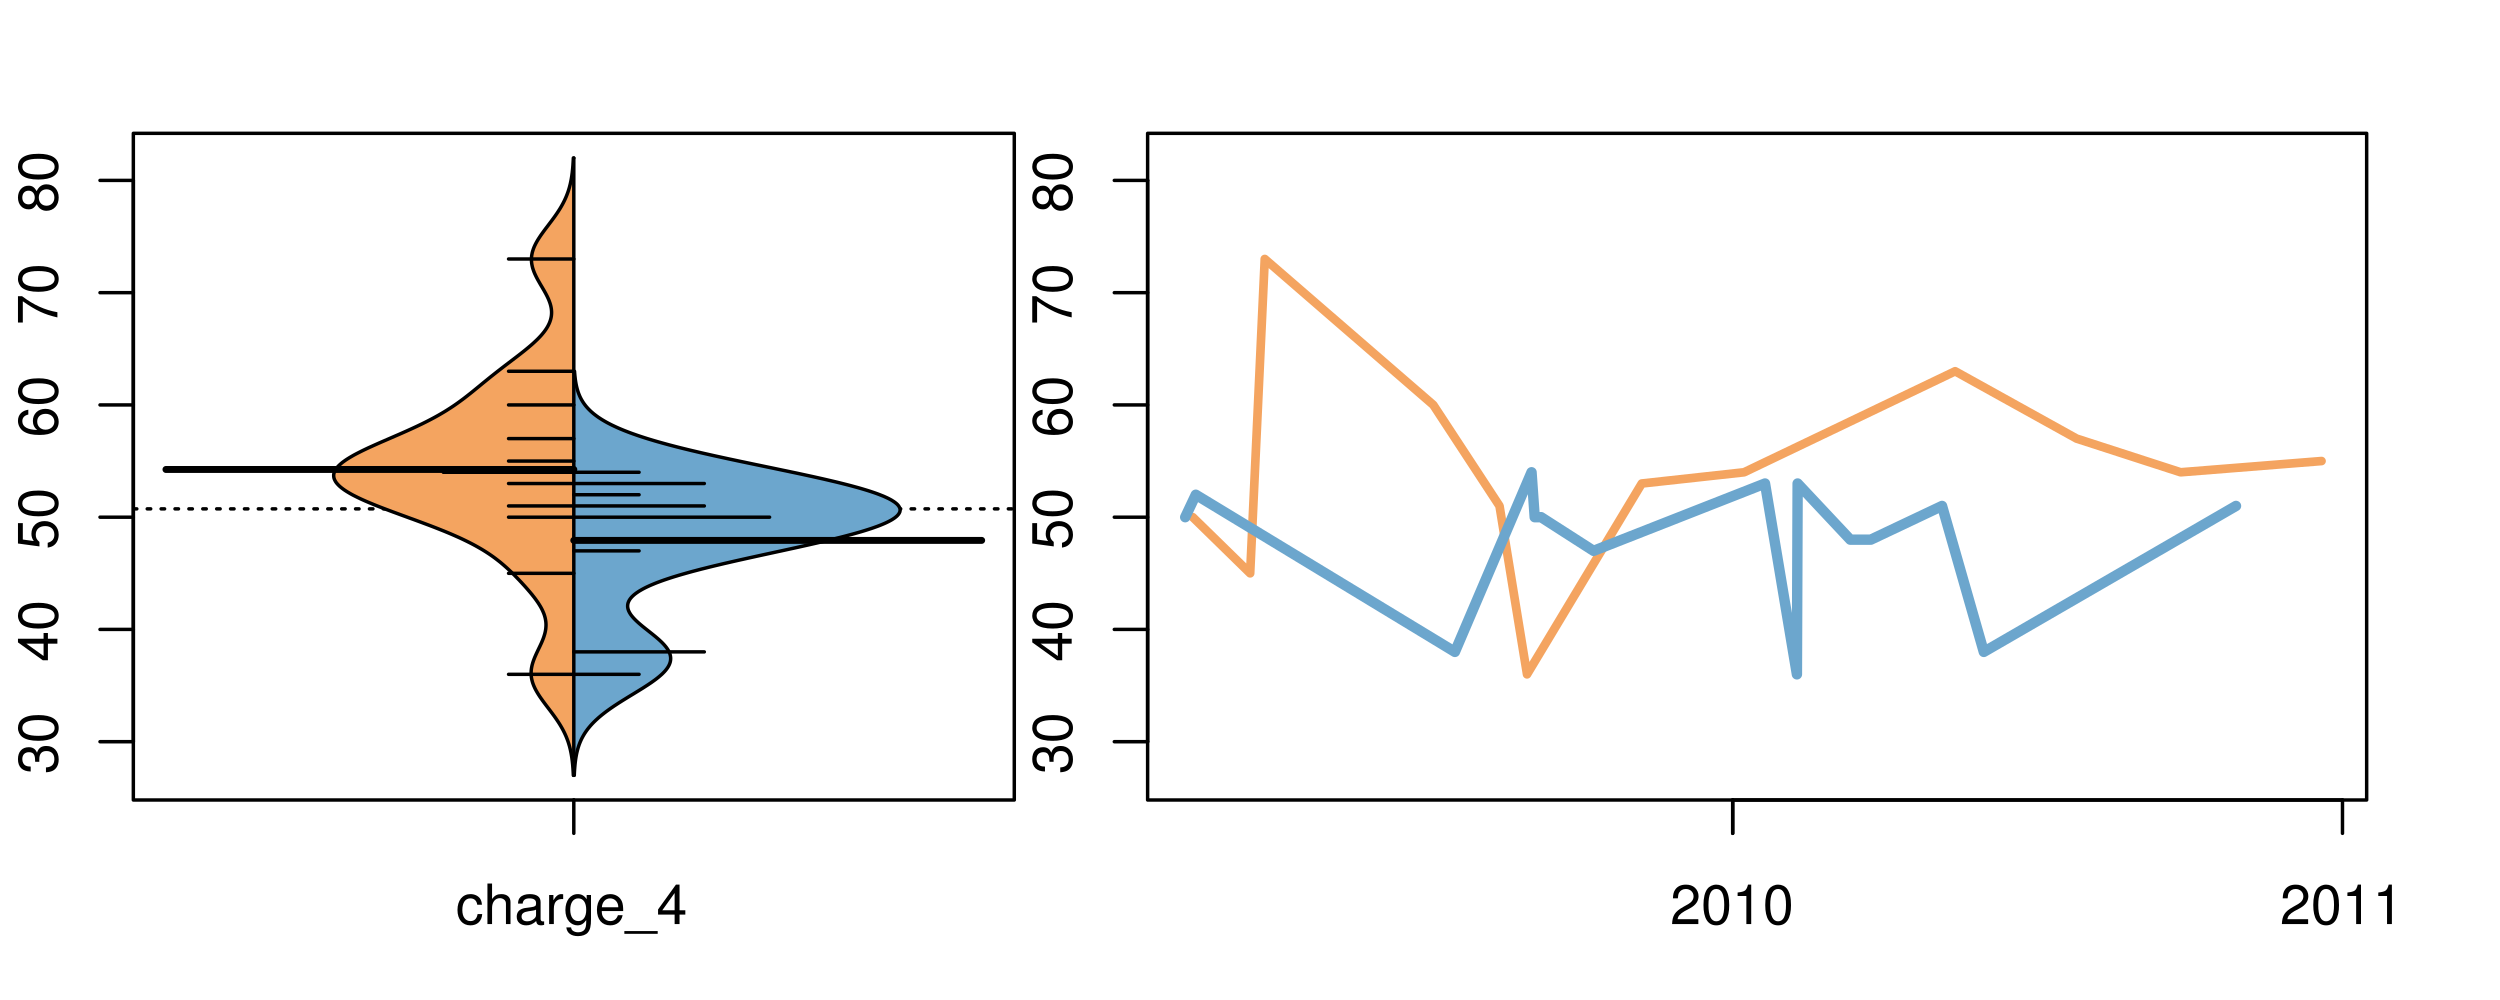 <?xml version="1.0" encoding="UTF-8"?>
<svg xmlns="http://www.w3.org/2000/svg" xmlns:xlink="http://www.w3.org/1999/xlink" width="540pt" height="216pt" viewBox="0 0 540 216" version="1.1">
<defs>
<g>
<symbol overflow="visible" id="glyph0-0">
<path style="stroke:none;" d="M -3.906 -2.656 L -3.906 -3.234 C -3.906 -4.391 -3.391 -4.984 -2.359 -4.984 C -1.297 -4.984 -0.656 -4.328 -0.656 -3.234 C -0.656 -2.078 -1.234 -1.516 -2.469 -1.438 L -2.469 -0.391 C -1.781 -0.438 -1.344 -0.547 -0.953 -0.75 C -0.141 -1.188 0.281 -2.031 0.281 -3.188 C 0.281 -4.938 -0.766 -6.078 -2.375 -6.078 C -3.453 -6.078 -4.062 -5.656 -4.406 -4.625 C -4.719 -5.422 -5.312 -5.812 -6.172 -5.812 C -7.625 -5.812 -8.516 -4.844 -8.516 -3.234 C -8.516 -1.516 -7.578 -0.594 -5.766 -0.562 L -5.766 -1.625 C -6.281 -1.625 -6.562 -1.688 -6.828 -1.812 C -7.297 -2.047 -7.578 -2.578 -7.578 -3.234 C -7.578 -4.172 -7.031 -4.734 -6.125 -4.734 C -5.531 -4.734 -5.172 -4.531 -4.984 -4.062 C -4.859 -3.766 -4.812 -3.391 -4.797 -2.656 Z M -3.906 -2.656 "/>
</symbol>
<symbol overflow="visible" id="glyph0-1">
<path style="stroke:none;" d="M -8.516 -3.297 C -8.516 -2.516 -8.156 -1.781 -7.578 -1.344 C -6.828 -0.797 -5.688 -0.516 -4.109 -0.516 C -1.25 -0.516 0.281 -1.469 0.281 -3.297 C 0.281 -5.094 -1.25 -6.078 -4.047 -6.078 C -5.703 -6.078 -6.797 -5.812 -7.578 -5.25 C -8.172 -4.812 -8.516 -4.109 -8.516 -3.297 Z M -7.578 -3.297 C -7.578 -4.438 -6.422 -5 -4.141 -5 C -1.734 -5 -0.594 -4.453 -0.594 -3.281 C -0.594 -2.156 -1.781 -1.594 -4.109 -1.594 C -6.438 -1.594 -7.578 -2.156 -7.578 -3.297 Z M -7.578 -3.297 "/>
</symbol>
<symbol overflow="visible" id="glyph0-2">
<path style="stroke:none;" d="M -2.047 -3.922 L 0 -3.922 L 0 -4.984 L -2.047 -4.984 L -2.047 -6.234 L -2.984 -6.234 L -2.984 -4.984 L -8.516 -4.984 L -8.516 -4.203 L -3.156 -0.344 L -2.047 -0.344 Z M -2.984 -3.922 L -2.984 -1.266 L -6.703 -3.922 Z M -2.984 -3.922 "/>
</symbol>
<symbol overflow="visible" id="glyph0-3">
<path style="stroke:none;" d="M -8.516 -5.719 L -8.516 -1.312 L -3.875 -0.688 L -3.875 -1.656 C -4.469 -2.141 -4.672 -2.562 -4.672 -3.219 C -4.672 -4.359 -3.891 -5.078 -2.625 -5.078 C -1.406 -5.078 -0.656 -4.375 -0.656 -3.219 C -0.656 -2.297 -1.125 -1.734 -2.094 -1.469 L -2.094 -0.422 C -1.391 -0.562 -1.062 -0.688 -0.75 -0.938 C -0.094 -1.422 0.281 -2.281 0.281 -3.234 C 0.281 -4.953 -0.969 -6.156 -2.766 -6.156 C -4.453 -6.156 -5.609 -5.047 -5.609 -3.406 C -5.609 -2.812 -5.453 -2.328 -5.094 -1.844 L -7.469 -2.172 L -7.469 -5.719 Z M -8.516 -5.719 "/>
</symbol>
<symbol overflow="visible" id="glyph0-4">
<path style="stroke:none;" d="M -6.281 -5.969 C -7.688 -5.766 -8.516 -4.859 -8.516 -3.562 C -8.516 -2.625 -8.047 -1.781 -7.297 -1.281 C -6.469 -0.75 -5.422 -0.516 -3.875 -0.516 C -2.453 -0.516 -1.531 -0.734 -0.781 -1.234 C -0.094 -1.688 0.281 -2.438 0.281 -3.375 C 0.281 -4.984 -0.922 -6.156 -2.594 -6.156 C -4.172 -6.156 -5.297 -5.078 -5.297 -3.547 C -5.297 -2.719 -4.969 -2.047 -4.344 -1.594 C -6.422 -1.609 -7.578 -2.281 -7.578 -3.484 C -7.578 -4.234 -7.109 -4.75 -6.281 -4.922 Z M -4.359 -3.422 C -4.359 -4.438 -3.641 -5.078 -2.516 -5.078 C -1.438 -5.078 -0.656 -4.359 -0.656 -3.391 C -0.656 -2.406 -1.469 -1.656 -2.562 -1.656 C -3.625 -1.656 -4.359 -2.375 -4.359 -3.422 Z M -4.359 -3.422 "/>
</symbol>
<symbol overflow="visible" id="glyph0-5">
<path style="stroke:none;" d="M -8.516 -6.234 L -8.516 -0.547 L -7.469 -0.547 L -7.469 -5.141 C -4.578 -3.125 -2.797 -2.297 0 -1.656 L 0 -2.781 C -2.719 -3.25 -5.062 -4.312 -7.625 -6.234 Z M -8.516 -6.234 "/>
</symbol>
<symbol overflow="visible" id="glyph0-6">
<path style="stroke:none;" d="M -4.469 -4.688 C -5 -5.562 -5.438 -5.859 -6.234 -5.859 C -7.578 -5.859 -8.516 -4.812 -8.516 -3.297 C -8.516 -1.797 -7.578 -0.75 -6.234 -0.75 C -5.453 -0.75 -5.016 -1.031 -4.469 -1.891 C -4.016 -0.922 -3.297 -0.438 -2.359 -0.438 C -0.797 -0.438 0.281 -1.625 0.281 -3.297 C 0.281 -4.984 -0.797 -6.156 -2.359 -6.156 C -3.297 -6.156 -4.016 -5.672 -4.469 -4.688 Z M -7.578 -3.297 C -7.578 -4.203 -7.047 -4.781 -6.219 -4.781 C -5.422 -4.781 -4.891 -4.188 -4.891 -3.297 C -4.891 -2.406 -5.422 -1.828 -6.234 -1.828 C -7.047 -1.828 -7.578 -2.406 -7.578 -3.297 Z M -4.016 -3.297 C -4.016 -4.359 -3.344 -5.078 -2.344 -5.078 C -1.328 -5.078 -0.656 -4.359 -0.656 -3.281 C -0.656 -2.25 -1.344 -1.531 -2.344 -1.531 C -3.344 -1.531 -4.016 -2.25 -4.016 -3.297 Z M -4.016 -3.297 "/>
</symbol>
<symbol overflow="visible" id="glyph0-7">
<path style="stroke:none;" d="M -8.75 -5.938 L -8.75 -4.938 L -5.5 -4.938 C -6.125 -4.531 -6.469 -3.859 -6.469 -3.016 C -6.469 -1.375 -5.156 -0.312 -3.156 -0.312 C -1.031 -0.312 0.281 -1.359 0.281 -3.047 C 0.281 -3.906 -0.047 -4.516 -0.828 -5.047 L 0 -5.047 L 0 -5.938 Z M -5.531 -3.188 C -5.531 -4.266 -4.578 -4.938 -3.078 -4.938 C -1.625 -4.938 -0.656 -4.25 -0.656 -3.188 C -0.656 -2.094 -1.625 -1.359 -3.094 -1.359 C -4.562 -1.359 -5.531 -2.094 -5.531 -3.188 Z M -5.531 -3.188 "/>
</symbol>
<symbol overflow="visible" id="glyph0-8">
<path style="stroke:none;" d="M -6.281 -3.094 L -6.281 -2.047 L -7.266 -2.047 C -7.688 -2.047 -7.906 -2.297 -7.906 -2.75 C -7.906 -2.828 -7.906 -2.875 -7.891 -3.094 L -8.719 -3.094 C -8.766 -2.875 -8.781 -2.734 -8.781 -2.531 C -8.781 -1.609 -8.25 -1.062 -7.359 -1.062 L -6.281 -1.062 L -6.281 -0.219 L -5.469 -0.219 L -5.469 -1.062 L 0 -1.062 L 0 -2.047 L -5.469 -2.047 L -5.469 -3.094 Z M -6.281 -3.094 "/>
</symbol>
<symbol overflow="visible" id="glyph0-9">
<path style="stroke:none;" d="M 1.516 -6.938 L 1.516 0.266 L 2.109 0.266 L 2.109 -6.938 Z M 1.516 -6.938 "/>
</symbol>
<symbol overflow="visible" id="glyph0-10">
<path style="stroke:none;" d="M -6.469 -3.266 C -6.469 -1.5 -5.203 -0.438 -3.094 -0.438 C -0.984 -0.438 0.281 -1.484 0.281 -3.281 C 0.281 -5.047 -0.984 -6.125 -3.047 -6.125 C -5.219 -6.125 -6.469 -5.078 -6.469 -3.266 Z M -5.547 -3.281 C -5.547 -4.406 -4.625 -5.078 -3.062 -5.078 C -1.578 -5.078 -0.641 -4.375 -0.641 -3.281 C -0.641 -2.156 -1.578 -1.469 -3.094 -1.469 C -4.609 -1.469 -5.547 -2.156 -5.547 -3.281 Z M -5.547 -3.281 "/>
</symbol>
<symbol overflow="visible" id="glyph0-11">
<path style="stroke:none;" d="M -8.75 -1.828 L -8.75 -0.812 L 0 -0.812 L 0 -1.828 Z M -8.75 -1.828 "/>
</symbol>
<symbol overflow="visible" id="glyph0-12">
<path style="stroke:none;" d="M -1.25 -2.297 L -1.25 -1.047 L 0 -1.047 L 0 -2.297 Z M -1.25 -2.297 "/>
</symbol>
<symbol overflow="visible" id="glyph0-13">
<path style="stroke:none;" d="M -1.047 -6.078 L -1.047 -1.594 C -1.734 -1.703 -2.188 -2.094 -2.797 -3.125 L -3.438 -4.328 C -4.094 -5.516 -4.969 -6.125 -6.016 -6.125 C -6.719 -6.125 -7.375 -5.844 -7.844 -5.344 C -8.297 -4.844 -8.516 -4.219 -8.516 -3.406 C -8.516 -2.328 -8.125 -1.531 -7.406 -1.062 C -6.953 -0.75 -6.422 -0.625 -5.562 -0.594 L -5.562 -1.656 C -6.125 -1.688 -6.484 -1.766 -6.75 -1.906 C -7.266 -2.188 -7.578 -2.734 -7.578 -3.375 C -7.578 -4.328 -6.906 -5.047 -5.984 -5.047 C -5.312 -5.047 -4.734 -4.656 -4.312 -3.906 L -3.688 -2.797 C -2.672 -1.016 -1.875 -0.5 0 -0.406 L 0 -6.078 Z M -1.047 -6.078 "/>
</symbol>
<symbol overflow="visible" id="glyph0-14">
<path style="stroke:none;" d="M 0 -3.422 L -6.281 -5.828 L -6.281 -4.703 L -1.188 -2.922 L -6.281 -1.25 L -6.281 -0.125 L 0 -2.328 Z M 0 -3.422 "/>
</symbol>
<symbol overflow="visible" id="glyph0-15">
<path style="stroke:none;" d="M -0.594 -6.422 C -0.562 -6.312 -0.562 -6.266 -0.562 -6.203 C -0.562 -5.859 -0.75 -5.656 -1.062 -5.656 L -4.75 -5.656 C -5.875 -5.656 -6.469 -4.844 -6.469 -3.297 C -6.469 -2.391 -6.203 -1.625 -5.734 -1.219 C -5.406 -0.922 -5.047 -0.797 -4.422 -0.781 L -4.422 -1.781 C -5.203 -1.875 -5.547 -2.328 -5.547 -3.266 C -5.547 -4.156 -5.203 -4.672 -4.609 -4.672 L -4.344 -4.672 C -3.922 -4.672 -3.75 -4.422 -3.641 -3.625 C -3.469 -2.203 -3.422 -1.984 -3.266 -1.609 C -2.969 -0.875 -2.406 -0.5 -1.578 -0.5 C -0.438 -0.5 0.281 -1.297 0.281 -2.562 C 0.281 -3.359 0 -4 -0.641 -4.703 C -0.016 -4.781 0.281 -5.094 0.281 -5.734 C 0.281 -5.938 0.25 -6.094 0.172 -6.422 Z M -1.984 -4.672 C -1.641 -4.672 -1.438 -4.578 -1.156 -4.266 C -0.797 -3.859 -0.594 -3.375 -0.594 -2.781 C -0.594 -2 -0.969 -1.547 -1.609 -1.547 C -2.266 -1.547 -2.609 -1.984 -2.766 -3.062 C -2.906 -4.109 -2.953 -4.328 -3.109 -4.672 Z M -1.984 -4.672 "/>
</symbol>
<symbol overflow="visible" id="glyph0-16">
<path style="stroke:none;" d="M 0 -5.781 L -6.281 -5.781 L -6.281 -4.781 L -2.719 -4.781 C -1.438 -4.781 -0.594 -4.109 -0.594 -3.078 C -0.594 -2.281 -1.078 -1.781 -1.844 -1.781 L -6.281 -1.781 L -6.281 -0.781 L -1.438 -0.781 C -0.391 -0.781 0.281 -1.562 0.281 -2.781 C 0.281 -3.703 -0.047 -4.297 -0.875 -4.891 L 0 -4.891 Z M 0 -5.781 "/>
</symbol>
<symbol overflow="visible" id="glyph0-17">
<path style="stroke:none;" d="M -2.812 -6.156 C -3.766 -6.156 -4.344 -6.078 -4.812 -5.906 C -5.844 -5.5 -6.469 -4.531 -6.469 -3.359 C -6.469 -1.609 -5.125 -0.484 -3.062 -0.484 C -1 -0.484 0.281 -1.578 0.281 -3.344 C 0.281 -4.781 -0.547 -5.766 -1.906 -6.031 L -1.906 -5.016 C -1.078 -4.734 -0.641 -4.172 -0.641 -3.375 C -0.641 -2.734 -0.938 -2.203 -1.469 -1.859 C -1.828 -1.625 -2.188 -1.531 -2.812 -1.531 Z M -3.625 -1.547 C -4.781 -1.625 -5.547 -2.344 -5.547 -3.344 C -5.547 -4.328 -4.734 -5.094 -3.703 -5.094 C -3.672 -5.094 -3.641 -5.094 -3.625 -5.078 Z M -3.625 -1.547 "/>
</symbol>
<symbol overflow="visible" id="glyph1-0">
<path style="stroke:none;" d="M 5.656 -4.172 C 5.609 -4.781 5.469 -5.188 5.234 -5.531 C 4.797 -6.125 4.047 -6.469 3.172 -6.469 C 1.469 -6.469 0.375 -5.125 0.375 -3.031 C 0.375 -1.016 1.453 0.281 3.156 0.281 C 4.656 0.281 5.609 -0.625 5.719 -2.156 L 4.719 -2.156 C 4.547 -1.156 4.031 -0.641 3.188 -0.641 C 2.078 -0.641 1.422 -1.547 1.422 -3.031 C 1.422 -4.609 2.062 -5.547 3.156 -5.547 C 4 -5.547 4.531 -5.047 4.641 -4.172 Z M 5.656 -4.172 "/>
</symbol>
<symbol overflow="visible" id="glyph1-1">
<path style="stroke:none;" d="M 0.844 -8.75 L 0.844 0 L 1.844 0 L 1.844 -3.469 C 1.844 -4.75 2.516 -5.594 3.547 -5.594 C 3.859 -5.594 4.188 -5.484 4.422 -5.297 C 4.719 -5.094 4.844 -4.797 4.844 -4.359 L 4.844 0 L 5.828 0 L 5.828 -4.75 C 5.828 -5.812 5.078 -6.469 3.859 -6.469 C 2.969 -6.469 2.422 -6.188 1.844 -5.422 L 1.844 -8.75 Z M 0.844 -8.75 "/>
</symbol>
<symbol overflow="visible" id="glyph1-2">
<path style="stroke:none;" d="M 6.422 -0.594 C 6.312 -0.562 6.266 -0.562 6.203 -0.562 C 5.859 -0.562 5.656 -0.75 5.656 -1.062 L 5.656 -4.75 C 5.656 -5.875 4.844 -6.469 3.297 -6.469 C 2.391 -6.469 1.625 -6.203 1.219 -5.734 C 0.922 -5.406 0.797 -5.047 0.781 -4.422 L 1.781 -4.422 C 1.875 -5.203 2.328 -5.547 3.266 -5.547 C 4.156 -5.547 4.672 -5.203 4.672 -4.609 L 4.672 -4.344 C 4.672 -3.922 4.422 -3.75 3.625 -3.641 C 2.203 -3.469 1.984 -3.422 1.609 -3.266 C 0.875 -2.969 0.5 -2.406 0.5 -1.578 C 0.5 -0.438 1.297 0.281 2.562 0.281 C 3.359 0.281 4 0 4.703 -0.641 C 4.781 -0.016 5.094 0.281 5.734 0.281 C 5.938 0.281 6.094 0.25 6.422 0.172 Z M 4.672 -1.984 C 4.672 -1.641 4.578 -1.438 4.266 -1.156 C 3.859 -0.797 3.375 -0.594 2.781 -0.594 C 2 -0.594 1.547 -0.969 1.547 -1.609 C 1.547 -2.266 1.984 -2.609 3.062 -2.766 C 4.109 -2.906 4.328 -2.953 4.672 -3.109 Z M 4.672 -1.984 "/>
</symbol>
<symbol overflow="visible" id="glyph1-3">
<path style="stroke:none;" d="M 0.828 -6.281 L 0.828 0 L 1.844 0 L 1.844 -3.266 C 1.844 -4.156 2.062 -4.75 2.547 -5.094 C 2.859 -5.328 3.156 -5.406 3.859 -5.406 L 3.859 -6.438 C 3.688 -6.453 3.594 -6.469 3.469 -6.469 C 2.812 -6.469 2.328 -6.078 1.75 -5.141 L 1.75 -6.281 Z M 0.828 -6.281 "/>
</symbol>
<symbol overflow="visible" id="glyph1-4">
<path style="stroke:none;" d="M 4.938 -6.281 L 4.938 -5.375 C 4.438 -6.125 3.828 -6.469 3.031 -6.469 C 1.422 -6.469 0.344 -5.078 0.344 -3.031 C 0.344 -2 0.625 -1.156 1.141 -0.562 C 1.609 -0.031 2.281 0.281 2.938 0.281 C 3.734 0.281 4.281 -0.062 4.844 -0.859 L 4.844 -0.531 C 4.844 0.328 4.734 0.844 4.484 1.188 C 4.219 1.562 3.703 1.781 3.094 1.781 C 2.641 1.781 2.234 1.656 1.953 1.438 C 1.734 1.266 1.625 1.094 1.578 0.719 L 0.547 0.719 C 0.656 1.906 1.578 2.609 3.062 2.609 C 4 2.609 4.797 2.312 5.203 1.812 C 5.688 1.234 5.875 0.438 5.875 -1.031 L 5.875 -6.281 Z M 3.125 -5.547 C 4.219 -5.547 4.844 -4.625 4.844 -3.062 C 4.844 -1.562 4.203 -0.641 3.141 -0.641 C 2.047 -0.641 1.391 -1.578 1.391 -3.094 C 1.391 -4.609 2.062 -5.547 3.125 -5.547 Z M 3.125 -5.547 "/>
</symbol>
<symbol overflow="visible" id="glyph1-5">
<path style="stroke:none;" d="M 6.156 -2.812 C 6.156 -3.766 6.078 -4.344 5.906 -4.812 C 5.5 -5.844 4.531 -6.469 3.359 -6.469 C 1.609 -6.469 0.484 -5.125 0.484 -3.062 C 0.484 -1 1.578 0.281 3.344 0.281 C 4.781 0.281 5.766 -0.547 6.031 -1.906 L 5.016 -1.906 C 4.734 -1.078 4.172 -0.641 3.375 -0.641 C 2.734 -0.641 2.203 -0.938 1.859 -1.469 C 1.625 -1.828 1.531 -2.188 1.531 -2.812 Z M 1.547 -3.625 C 1.625 -4.781 2.344 -5.547 3.344 -5.547 C 4.328 -5.547 5.094 -4.734 5.094 -3.703 C 5.094 -3.672 5.094 -3.641 5.078 -3.625 Z M 1.547 -3.625 "/>
</symbol>
<symbol overflow="visible" id="glyph1-6">
<path style="stroke:none;" d="M 6.938 1.516 L -0.266 1.516 L -0.266 2.109 L 6.938 2.109 Z M 6.938 1.516 "/>
</symbol>
<symbol overflow="visible" id="glyph1-7">
<path style="stroke:none;" d="M 3.922 -2.047 L 3.922 0 L 4.984 0 L 4.984 -2.047 L 6.234 -2.047 L 6.234 -2.984 L 4.984 -2.984 L 4.984 -8.516 L 4.203 -8.516 L 0.344 -3.156 L 0.344 -2.047 Z M 3.922 -2.984 L 1.266 -2.984 L 3.922 -6.703 Z M 3.922 -2.984 "/>
</symbol>
<symbol overflow="visible" id="glyph1-8">
<path style="stroke:none;" d="M 6.078 -1.047 L 1.594 -1.047 C 1.703 -1.734 2.094 -2.188 3.125 -2.797 L 4.328 -3.438 C 5.516 -4.094 6.125 -4.969 6.125 -6.016 C 6.125 -6.719 5.844 -7.375 5.344 -7.844 C 4.844 -8.297 4.219 -8.516 3.406 -8.516 C 2.328 -8.516 1.531 -8.125 1.062 -7.406 C 0.75 -6.953 0.625 -6.422 0.594 -5.562 L 1.656 -5.562 C 1.688 -6.125 1.766 -6.484 1.906 -6.75 C 2.188 -7.266 2.734 -7.578 3.375 -7.578 C 4.328 -7.578 5.047 -6.906 5.047 -5.984 C 5.047 -5.312 4.656 -4.734 3.906 -4.312 L 2.797 -3.688 C 1.016 -2.672 0.5 -1.875 0.406 0 L 6.078 0 Z M 6.078 -1.047 "/>
</symbol>
<symbol overflow="visible" id="glyph1-9">
<path style="stroke:none;" d="M 3.297 -8.516 C 2.516 -8.516 1.781 -8.156 1.344 -7.578 C 0.797 -6.828 0.516 -5.688 0.516 -4.109 C 0.516 -1.25 1.469 0.281 3.297 0.281 C 5.094 0.281 6.078 -1.25 6.078 -4.047 C 6.078 -5.703 5.812 -6.797 5.25 -7.578 C 4.812 -8.172 4.109 -8.516 3.297 -8.516 Z M 3.297 -7.578 C 4.438 -7.578 5 -6.422 5 -4.141 C 5 -1.734 4.453 -0.594 3.281 -0.594 C 2.156 -0.594 1.594 -1.781 1.594 -4.109 C 1.594 -6.438 2.156 -7.578 3.297 -7.578 Z M 3.297 -7.578 "/>
</symbol>
<symbol overflow="visible" id="glyph1-10">
<path style="stroke:none;" d="M 3.109 -6.062 L 3.109 0 L 4.156 0 L 4.156 -8.516 L 3.469 -8.516 C 3.094 -7.203 2.859 -7.016 1.219 -6.812 L 1.219 -6.062 Z M 3.109 -6.062 "/>
</symbol>
</g>
<clipPath id="clip1">
  <path d="M 28.801 28.801 L 220.086 28.801 L 220.086 173.801 L 28.801 173.801 Z M 28.801 28.801 "/>
</clipPath>
<clipPath id="clip2">
  <path d="M 247.887 28.801 L 512.199 28.801 L 512.199 173.801 L 247.887 173.801 Z M 247.887 28.801 "/>
</clipPath>
<clipPath id="clip3">
  <path d="M 233.484 14.398 L 526.598 14.398 L 526.598 188.199 L 233.484 188.199 Z M 233.484 14.398 "/>
</clipPath>
<clipPath id="clip4">
  <path d="M 247.887 28.801 L 512.199 28.801 L 512.199 173.801 L 247.887 173.801 Z M 247.887 28.801 "/>
</clipPath>
</defs>
<g id="surface521">
<path style="fill:none;stroke-width:0.75;stroke-linecap:round;stroke-linejoin:round;stroke:rgb(0%,0%,0%);stroke-opacity:1;stroke-miterlimit:10;" d="M 28.801 172.801 L 219.086 172.801 L 219.086 28.801 L 28.801 28.801 L 28.801 172.801 "/>
<path style="fill:none;stroke-width:0.75;stroke-linecap:round;stroke-linejoin:round;stroke:rgb(0%,0%,0%);stroke-opacity:1;stroke-miterlimit:10;" d="M 28.801 160.207 L 28.801 38.969 "/>
<path style="fill:none;stroke-width:0.75;stroke-linecap:round;stroke-linejoin:round;stroke:rgb(0%,0%,0%);stroke-opacity:1;stroke-miterlimit:10;" d="M 28.801 160.207 L 21.602 160.207 "/>
<path style="fill:none;stroke-width:0.75;stroke-linecap:round;stroke-linejoin:round;stroke:rgb(0%,0%,0%);stroke-opacity:1;stroke-miterlimit:10;" d="M 28.801 135.957 L 21.602 135.957 "/>
<path style="fill:none;stroke-width:0.75;stroke-linecap:round;stroke-linejoin:round;stroke:rgb(0%,0%,0%);stroke-opacity:1;stroke-miterlimit:10;" d="M 28.801 111.711 L 21.602 111.711 "/>
<path style="fill:none;stroke-width:0.75;stroke-linecap:round;stroke-linejoin:round;stroke:rgb(0%,0%,0%);stroke-opacity:1;stroke-miterlimit:10;" d="M 28.801 87.465 L 21.602 87.465 "/>
<path style="fill:none;stroke-width:0.75;stroke-linecap:round;stroke-linejoin:round;stroke:rgb(0%,0%,0%);stroke-opacity:1;stroke-miterlimit:10;" d="M 28.801 63.219 L 21.602 63.219 "/>
<path style="fill:none;stroke-width:0.75;stroke-linecap:round;stroke-linejoin:round;stroke:rgb(0%,0%,0%);stroke-opacity:1;stroke-miterlimit:10;" d="M 28.801 38.969 L 21.602 38.969 "/>
<g style="fill:rgb(0%,0%,0%);fill-opacity:1;">
  <use xlink:href="#glyph0-0" x="12.396" y="167.207"/>
  <use xlink:href="#glyph0-1" x="12.396" y="160.535"/>
</g>
<g style="fill:rgb(0%,0%,0%);fill-opacity:1;">
  <use xlink:href="#glyph0-2" x="12.396" y="142.957"/>
  <use xlink:href="#glyph0-1" x="12.396" y="136.285"/>
</g>
<g style="fill:rgb(0%,0%,0%);fill-opacity:1;">
  <use xlink:href="#glyph0-3" x="12.396" y="118.711"/>
  <use xlink:href="#glyph0-1" x="12.396" y="112.039"/>
</g>
<g style="fill:rgb(0%,0%,0%);fill-opacity:1;">
  <use xlink:href="#glyph0-4" x="12.396" y="94.465"/>
  <use xlink:href="#glyph0-1" x="12.396" y="87.793"/>
</g>
<g style="fill:rgb(0%,0%,0%);fill-opacity:1;">
  <use xlink:href="#glyph0-5" x="12.396" y="70.219"/>
  <use xlink:href="#glyph0-1" x="12.396" y="63.547"/>
</g>
<g style="fill:rgb(0%,0%,0%);fill-opacity:1;">
  <use xlink:href="#glyph0-6" x="12.396" y="45.969"/>
  <use xlink:href="#glyph0-1" x="12.396" y="39.297"/>
</g>
<path style="fill:none;stroke-width:0.75;stroke-linecap:round;stroke-linejoin:round;stroke:rgb(0%,0%,0%);stroke-opacity:1;stroke-miterlimit:10;" d="M 123.941 172.801 L 123.941 172.801 "/>
<path style="fill:none;stroke-width:0.75;stroke-linecap:round;stroke-linejoin:round;stroke:rgb(0%,0%,0%);stroke-opacity:1;stroke-miterlimit:10;" d="M 123.941 172.801 L 123.941 180 "/>
<g style="fill:rgb(0%,0%,0%);fill-opacity:1;">
  <use xlink:href="#glyph1-0" x="98.441" y="199.596"/>
  <use xlink:href="#glyph1-1" x="104.441" y="199.596"/>
  <use xlink:href="#glyph1-2" x="111.113" y="199.596"/>
  <use xlink:href="#glyph1-3" x="117.785" y="199.596"/>
  <use xlink:href="#glyph1-4" x="121.781" y="199.596"/>
  <use xlink:href="#glyph1-5" x="128.453" y="199.596"/>
  <use xlink:href="#glyph1-6" x="135.125" y="199.596"/>
  <use xlink:href="#glyph1-7" x="141.797" y="199.596"/>
</g>
<g clip-path="url(#clip1)" clip-rule="nonzero">
<path style="fill:none;stroke-width:0.75;stroke-linecap:round;stroke-linejoin:round;stroke:rgb(0%,0%,0%);stroke-opacity:1;stroke-dasharray:0.75,2.25;stroke-miterlimit:10;" d="M 28.801 109.914 L 219.086 109.914 "/>
<path style=" stroke:none;fill-rule:nonzero;fill:rgb(95.686%,64.314%,37.647%);fill-opacity:1;" d="M 123.941 34.133 L 123.84 34.133 L 123.816 34.656 L 123.801 34.918 L 123.785 35.176 L 123.754 35.699 L 123.73 35.961 L 123.711 36.223 L 123.688 36.48 L 123.605 37.266 L 123.57 37.523 L 123.5 38.047 L 123.414 38.57 L 123.367 38.828 L 123.316 39.09 L 123.207 39.613 L 123.145 39.875 L 123.078 40.133 L 123.012 40.395 L 122.938 40.656 L 122.859 40.918 L 122.777 41.18 L 122.691 41.438 L 122.598 41.699 L 122.5 41.961 L 122.398 42.223 L 122.293 42.484 L 122.18 42.742 L 122.062 43.004 L 121.941 43.266 L 121.812 43.527 L 121.68 43.789 L 121.543 44.047 L 121.398 44.309 L 121.25 44.57 L 121.098 44.832 L 120.941 45.094 L 120.777 45.352 L 120.609 45.613 L 120.438 45.875 L 120.262 46.137 L 120.082 46.398 L 119.902 46.656 L 119.715 46.918 L 119.141 47.703 L 118.941 47.961 L 118.746 48.223 L 118.547 48.484 L 118.352 48.746 L 118.152 49.008 L 117.953 49.266 L 117.562 49.789 L 117.371 50.051 L 117.184 50.312 L 116.996 50.57 L 116.812 50.832 L 116.637 51.094 L 116.465 51.355 L 116.297 51.617 L 116.137 51.875 L 115.984 52.137 L 115.84 52.398 L 115.699 52.66 L 115.57 52.922 L 115.449 53.18 L 115.336 53.441 L 115.234 53.703 L 115.145 53.965 L 115.062 54.227 L 114.988 54.484 L 114.93 54.746 L 114.879 55.008 L 114.836 55.27 L 114.812 55.527 L 114.797 55.789 L 114.789 56.051 L 114.797 56.312 L 114.812 56.574 L 114.84 56.832 L 114.879 57.094 L 114.93 57.355 L 114.988 57.617 L 115.055 57.879 L 115.137 58.137 L 115.227 58.398 L 115.32 58.66 L 115.426 58.922 L 115.539 59.184 L 115.66 59.441 L 115.785 59.703 L 115.918 59.965 L 116.055 60.227 L 116.195 60.488 L 116.344 60.746 L 116.641 61.27 L 116.793 61.531 L 116.949 61.793 L 117.102 62.051 L 117.559 62.836 L 117.703 63.098 L 117.848 63.355 L 118.121 63.879 L 118.25 64.141 L 118.371 64.402 L 118.488 64.66 L 118.594 64.922 L 118.691 65.184 L 118.785 65.445 L 118.867 65.707 L 118.938 65.965 L 119 66.227 L 119.051 66.488 L 119.09 66.75 L 119.117 67.012 L 119.137 67.27 L 119.141 67.531 L 119.133 67.793 L 119.113 68.055 L 119.082 68.316 L 119.035 68.574 L 118.977 68.836 L 118.906 69.098 L 118.82 69.359 L 118.727 69.621 L 118.617 69.879 L 118.492 70.141 L 118.359 70.402 L 118.211 70.664 L 118.051 70.926 L 117.879 71.184 L 117.695 71.445 L 117.5 71.707 L 117.289 71.969 L 117.074 72.23 L 116.848 72.488 L 116.605 72.75 L 116.355 73.012 L 116.102 73.273 L 115.832 73.531 L 115.555 73.793 L 115.273 74.055 L 114.984 74.316 L 114.684 74.578 L 114.379 74.836 L 114.07 75.098 L 113.754 75.359 L 113.434 75.621 L 113.109 75.883 L 112.781 76.141 L 112.449 76.402 L 112.113 76.664 L 111.434 77.188 L 111.094 77.445 L 110.754 77.707 L 109.723 78.492 L 109.383 78.75 L 109.039 79.012 L 108.359 79.535 L 108.023 79.797 L 107.688 80.055 L 107.352 80.316 L 106.688 80.84 L 106.359 81.102 L 106.031 81.359 L 105.383 81.883 L 104.742 82.406 L 104.422 82.664 L 104.102 82.926 L 103.469 83.449 L 103.148 83.711 L 102.832 83.969 L 102.191 84.492 L 101.867 84.754 L 101.539 85.016 L 101.211 85.273 L 100.879 85.535 L 100.543 85.797 L 100.203 86.059 L 99.855 86.32 L 99.504 86.578 L 99.145 86.84 L 98.781 87.102 L 98.41 87.363 L 98.031 87.625 L 97.645 87.883 L 97.246 88.145 L 96.84 88.406 L 96.426 88.668 L 96 88.93 L 95.566 89.188 L 95.121 89.449 L 94.668 89.711 L 94.199 89.973 L 93.723 90.234 L 93.238 90.492 L 92.738 90.754 L 92.23 91.016 L 91.711 91.277 L 91.184 91.539 L 90.645 91.797 L 90.098 92.059 L 89.539 92.32 L 88.973 92.582 L 88.402 92.84 L 87.824 93.102 L 87.238 93.363 L 86.648 93.625 L 86.051 93.887 L 85.453 94.145 L 83.047 95.191 L 82.449 95.449 L 81.852 95.711 L 81.262 95.973 L 80.68 96.234 L 80.102 96.496 L 79.535 96.754 L 78.98 97.016 L 78.434 97.277 L 77.906 97.539 L 77.391 97.801 L 76.891 98.059 L 76.406 98.32 L 75.949 98.582 L 75.504 98.844 L 75.082 99.105 L 74.688 99.363 L 74.316 99.625 L 73.961 99.887 L 73.645 100.148 L 73.352 100.41 L 73.086 100.668 L 72.848 100.93 L 72.645 101.191 L 72.469 101.453 L 72.32 101.715 L 72.215 101.973 L 72.137 102.234 L 72.082 102.496 L 72.074 102.758 L 72.098 103.02 L 72.145 103.277 L 72.234 103.539 L 72.359 103.801 L 72.508 104.062 L 72.691 104.324 L 72.914 104.582 L 73.164 104.844 L 73.441 105.105 L 73.758 105.367 L 74.102 105.629 L 74.469 105.887 L 74.871 106.148 L 75.301 106.41 L 75.75 106.672 L 76.23 106.934 L 76.734 107.191 L 77.262 107.453 L 77.805 107.715 L 78.379 107.977 L 78.965 108.238 L 79.566 108.496 L 80.195 108.758 L 80.832 109.02 L 81.48 109.281 L 82.145 109.543 L 82.82 109.801 L 83.508 110.062 L 84.199 110.324 L 84.898 110.586 L 85.605 110.844 L 86.312 111.105 L 87.742 111.629 L 88.453 111.891 L 89.168 112.148 L 89.879 112.41 L 90.586 112.672 L 91.289 112.934 L 91.984 113.195 L 92.676 113.453 L 93.359 113.715 L 94.035 113.977 L 94.699 114.238 L 95.355 114.5 L 96 114.758 L 96.633 115.02 L 97.254 115.281 L 97.863 115.543 L 98.457 115.805 L 99.039 116.062 L 99.609 116.324 L 100.16 116.586 L 100.703 116.848 L 101.23 117.109 L 101.738 117.367 L 102.238 117.629 L 102.723 117.891 L 103.191 118.152 L 103.645 118.414 L 104.09 118.672 L 104.52 118.934 L 104.934 119.195 L 105.34 119.457 L 105.734 119.719 L 106.109 119.977 L 106.48 120.238 L 106.84 120.5 L 107.184 120.762 L 107.523 121.023 L 107.852 121.281 L 108.176 121.543 L 108.793 122.066 L 109.09 122.328 L 109.383 122.586 L 109.668 122.848 L 109.949 123.109 L 110.223 123.371 L 110.492 123.633 L 110.762 123.891 L 111.023 124.152 L 111.539 124.676 L 111.789 124.938 L 112.039 125.195 L 112.531 125.719 L 112.773 125.98 L 113.012 126.242 L 113.25 126.5 L 113.484 126.762 L 113.945 127.285 L 114.168 127.547 L 114.391 127.805 L 114.828 128.328 L 115.035 128.59 L 115.242 128.848 L 115.445 129.109 L 115.641 129.371 L 115.832 129.633 L 116.016 129.895 L 116.195 130.152 L 116.367 130.414 L 116.531 130.676 L 116.691 130.938 L 116.84 131.199 L 116.98 131.457 L 117.113 131.719 L 117.234 131.98 L 117.348 132.242 L 117.457 132.504 L 117.551 132.762 L 117.633 133.023 L 117.707 133.285 L 117.773 133.547 L 117.824 133.809 L 117.867 134.066 L 117.902 134.328 L 117.922 134.59 L 117.934 134.852 L 117.934 135.113 L 117.922 135.371 L 117.902 135.633 L 117.875 135.895 L 117.832 136.156 L 117.785 136.418 L 117.727 136.676 L 117.66 136.938 L 117.582 137.199 L 117.5 137.461 L 117.414 137.723 L 117.316 137.98 L 117.215 138.242 L 116.996 138.766 L 116.879 139.027 L 116.758 139.285 L 116.637 139.547 L 116.262 140.332 L 116.137 140.59 L 116.016 140.852 L 115.891 141.113 L 115.656 141.637 L 115.543 141.895 L 115.438 142.156 L 115.336 142.418 L 115.238 142.68 L 115.148 142.941 L 115.066 143.199 L 114.992 143.461 L 114.922 143.723 L 114.867 143.984 L 114.816 144.246 L 114.777 144.504 L 114.746 144.766 L 114.73 145.027 L 114.719 145.289 L 114.719 145.551 L 114.734 145.809 L 114.754 146.07 L 114.785 146.332 L 114.832 146.594 L 114.887 146.852 L 114.953 147.113 L 115.027 147.375 L 115.113 147.637 L 115.211 147.898 L 115.312 148.156 L 115.43 148.418 L 115.551 148.68 L 115.684 148.941 L 115.824 149.203 L 115.973 149.461 L 116.125 149.723 L 116.289 149.984 L 116.457 150.246 L 116.629 150.508 L 116.809 150.766 L 117.176 151.289 L 117.559 151.812 L 117.754 152.07 L 117.949 152.332 L 118.547 153.117 L 118.746 153.375 L 119.332 154.16 L 119.523 154.422 L 119.715 154.68 L 120.082 155.203 L 120.262 155.465 L 120.438 155.727 L 120.609 155.984 L 120.777 156.246 L 120.941 156.508 L 121.098 156.77 L 121.25 157.031 L 121.398 157.289 L 121.543 157.551 L 121.68 157.812 L 121.812 158.074 L 121.941 158.336 L 122.062 158.594 L 122.18 158.855 L 122.293 159.117 L 122.398 159.379 L 122.5 159.641 L 122.598 159.898 L 122.691 160.16 L 122.777 160.422 L 122.859 160.684 L 122.938 160.945 L 123.012 161.203 L 123.145 161.727 L 123.207 161.988 L 123.262 162.25 L 123.316 162.508 L 123.367 162.77 L 123.414 163.031 L 123.5 163.555 L 123.535 163.812 L 123.605 164.336 L 123.633 164.598 L 123.66 164.855 L 123.688 165.117 L 123.711 165.379 L 123.73 165.641 L 123.754 165.902 L 123.77 166.16 L 123.816 166.945 L 123.828 167.207 L 123.84 167.465 L 123.941 167.465 Z M 123.941 34.133 "/>
<path style="fill:none;stroke-width:0.75;stroke-linecap:round;stroke-linejoin:round;stroke:rgb(0%,0%,0%);stroke-opacity:1;stroke-miterlimit:10;" d="M 123.941 34.133 L 123.84 34.133 L 123.816 34.656 L 123.801 34.918 L 123.785 35.176 L 123.754 35.699 L 123.73 35.961 L 123.711 36.223 L 123.688 36.48 L 123.605 37.266 L 123.57 37.523 L 123.5 38.047 L 123.414 38.57 L 123.367 38.828 L 123.316 39.09 L 123.207 39.613 L 123.145 39.875 L 123.078 40.133 L 123.012 40.395 L 122.938 40.656 L 122.859 40.918 L 122.777 41.18 L 122.691 41.438 L 122.598 41.699 L 122.5 41.961 L 122.398 42.223 L 122.293 42.484 L 122.18 42.742 L 122.062 43.004 L 121.941 43.266 L 121.812 43.527 L 121.68 43.789 L 121.543 44.047 L 121.398 44.309 L 121.25 44.57 L 121.098 44.832 L 120.941 45.094 L 120.777 45.352 L 120.609 45.613 L 120.438 45.875 L 120.262 46.137 L 120.082 46.398 L 119.902 46.656 L 119.715 46.918 L 119.141 47.703 L 118.941 47.961 L 118.746 48.223 L 118.547 48.484 L 118.352 48.746 L 118.152 49.008 L 117.953 49.266 L 117.562 49.789 L 117.371 50.051 L 117.184 50.312 L 116.996 50.57 L 116.812 50.832 L 116.637 51.094 L 116.465 51.355 L 116.297 51.617 L 116.137 51.875 L 115.984 52.137 L 115.84 52.398 L 115.699 52.66 L 115.57 52.922 L 115.449 53.18 L 115.336 53.441 L 115.234 53.703 L 115.145 53.965 L 115.062 54.227 L 114.988 54.484 L 114.93 54.746 L 114.879 55.008 L 114.836 55.27 L 114.812 55.527 L 114.797 55.789 L 114.789 56.051 L 114.797 56.312 L 114.812 56.574 L 114.84 56.832 L 114.879 57.094 L 114.93 57.355 L 114.988 57.617 L 115.055 57.879 L 115.137 58.137 L 115.227 58.398 L 115.32 58.66 L 115.426 58.922 L 115.539 59.184 L 115.66 59.441 L 115.785 59.703 L 115.918 59.965 L 116.055 60.227 L 116.195 60.488 L 116.344 60.746 L 116.641 61.27 L 116.793 61.531 L 116.949 61.793 L 117.102 62.051 L 117.559 62.836 L 117.703 63.098 L 117.848 63.355 L 118.121 63.879 L 118.25 64.141 L 118.371 64.402 L 118.488 64.66 L 118.594 64.922 L 118.691 65.184 L 118.785 65.445 L 118.867 65.707 L 118.938 65.965 L 119 66.227 L 119.051 66.488 L 119.09 66.75 L 119.117 67.012 L 119.137 67.27 L 119.141 67.531 L 119.133 67.793 L 119.113 68.055 L 119.082 68.316 L 119.035 68.574 L 118.977 68.836 L 118.906 69.098 L 118.82 69.359 L 118.727 69.621 L 118.617 69.879 L 118.492 70.141 L 118.359 70.402 L 118.211 70.664 L 118.051 70.926 L 117.879 71.184 L 117.695 71.445 L 117.5 71.707 L 117.289 71.969 L 117.074 72.23 L 116.848 72.488 L 116.605 72.75 L 116.355 73.012 L 116.102 73.273 L 115.832 73.531 L 115.555 73.793 L 115.273 74.055 L 114.984 74.316 L 114.684 74.578 L 114.379 74.836 L 114.07 75.098 L 113.754 75.359 L 113.434 75.621 L 113.109 75.883 L 112.781 76.141 L 112.449 76.402 L 112.113 76.664 L 111.434 77.188 L 111.094 77.445 L 110.754 77.707 L 109.723 78.492 L 109.383 78.75 L 109.039 79.012 L 108.359 79.535 L 108.023 79.797 L 107.688 80.055 L 107.352 80.316 L 106.688 80.84 L 106.359 81.102 L 106.031 81.359 L 105.383 81.883 L 104.742 82.406 L 104.422 82.664 L 104.102 82.926 L 103.469 83.449 L 103.148 83.711 L 102.832 83.969 L 102.191 84.492 L 101.867 84.754 L 101.539 85.016 L 101.211 85.273 L 100.879 85.535 L 100.543 85.797 L 100.203 86.059 L 99.855 86.32 L 99.504 86.578 L 99.145 86.84 L 98.781 87.102 L 98.41 87.363 L 98.031 87.625 L 97.645 87.883 L 97.246 88.145 L 96.84 88.406 L 96.426 88.668 L 96 88.93 L 95.566 89.188 L 95.121 89.449 L 94.668 89.711 L 94.199 89.973 L 93.723 90.234 L 93.238 90.492 L 92.738 90.754 L 92.23 91.016 L 91.711 91.277 L 91.184 91.539 L 90.645 91.797 L 90.098 92.059 L 89.539 92.32 L 88.973 92.582 L 88.402 92.84 L 87.824 93.102 L 87.238 93.363 L 86.648 93.625 L 86.051 93.887 L 85.453 94.145 L 83.047 95.191 L 82.449 95.449 L 81.852 95.711 L 81.262 95.973 L 80.68 96.234 L 80.102 96.496 L 79.535 96.754 L 78.98 97.016 L 78.434 97.277 L 77.906 97.539 L 77.391 97.801 L 76.891 98.059 L 76.406 98.32 L 75.949 98.582 L 75.504 98.844 L 75.082 99.105 L 74.688 99.363 L 74.316 99.625 L 73.961 99.887 L 73.645 100.148 L 73.352 100.41 L 73.086 100.668 L 72.848 100.93 L 72.645 101.191 L 72.469 101.453 L 72.32 101.715 L 72.215 101.973 L 72.137 102.234 L 72.082 102.496 L 72.074 102.758 L 72.098 103.02 L 72.145 103.277 L 72.234 103.539 L 72.359 103.801 L 72.508 104.062 L 72.691 104.324 L 72.914 104.582 L 73.164 104.844 L 73.441 105.105 L 73.758 105.367 L 74.102 105.629 L 74.469 105.887 L 74.871 106.148 L 75.301 106.41 L 75.75 106.672 L 76.23 106.934 L 76.734 107.191 L 77.262 107.453 L 77.805 107.715 L 78.379 107.977 L 78.965 108.238 L 79.566 108.496 L 80.195 108.758 L 80.832 109.02 L 81.48 109.281 L 82.145 109.543 L 82.82 109.801 L 83.508 110.062 L 84.199 110.324 L 84.898 110.586 L 85.605 110.844 L 86.312 111.105 L 87.742 111.629 L 88.453 111.891 L 89.168 112.148 L 89.879 112.41 L 90.586 112.672 L 91.289 112.934 L 91.984 113.195 L 92.676 113.453 L 93.359 113.715 L 94.035 113.977 L 94.699 114.238 L 95.355 114.5 L 96 114.758 L 96.633 115.02 L 97.254 115.281 L 97.863 115.543 L 98.457 115.805 L 99.039 116.062 L 99.609 116.324 L 100.16 116.586 L 100.703 116.848 L 101.23 117.109 L 101.738 117.367 L 102.238 117.629 L 102.723 117.891 L 103.191 118.152 L 103.645 118.414 L 104.09 118.672 L 104.52 118.934 L 104.934 119.195 L 105.34 119.457 L 105.734 119.719 L 106.109 119.977 L 106.48 120.238 L 106.84 120.5 L 107.184 120.762 L 107.523 121.023 L 107.852 121.281 L 108.176 121.543 L 108.793 122.066 L 109.09 122.328 L 109.383 122.586 L 109.668 122.848 L 109.949 123.109 L 110.223 123.371 L 110.492 123.633 L 110.762 123.891 L 111.023 124.152 L 111.539 124.676 L 111.789 124.938 L 112.039 125.195 L 112.531 125.719 L 112.773 125.98 L 113.012 126.242 L 113.25 126.5 L 113.484 126.762 L 113.945 127.285 L 114.168 127.547 L 114.391 127.805 L 114.828 128.328 L 115.035 128.59 L 115.242 128.848 L 115.445 129.109 L 115.641 129.371 L 115.832 129.633 L 116.016 129.895 L 116.195 130.152 L 116.367 130.414 L 116.531 130.676 L 116.691 130.938 L 116.84 131.199 L 116.98 131.457 L 117.113 131.719 L 117.234 131.98 L 117.348 132.242 L 117.457 132.504 L 117.551 132.762 L 117.633 133.023 L 117.707 133.285 L 117.773 133.547 L 117.824 133.809 L 117.867 134.066 L 117.902 134.328 L 117.922 134.59 L 117.934 134.852 L 117.934 135.113 L 117.922 135.371 L 117.902 135.633 L 117.875 135.895 L 117.832 136.156 L 117.785 136.418 L 117.727 136.676 L 117.66 136.938 L 117.582 137.199 L 117.5 137.461 L 117.414 137.723 L 117.316 137.98 L 117.215 138.242 L 116.996 138.766 L 116.879 139.027 L 116.758 139.285 L 116.637 139.547 L 116.262 140.332 L 116.137 140.59 L 116.016 140.852 L 115.891 141.113 L 115.656 141.637 L 115.543 141.895 L 115.438 142.156 L 115.336 142.418 L 115.238 142.68 L 115.148 142.941 L 115.066 143.199 L 114.992 143.461 L 114.922 143.723 L 114.867 143.984 L 114.816 144.246 L 114.777 144.504 L 114.746 144.766 L 114.73 145.027 L 114.719 145.289 L 114.719 145.551 L 114.734 145.809 L 114.754 146.07 L 114.785 146.332 L 114.832 146.594 L 114.887 146.852 L 114.953 147.113 L 115.027 147.375 L 115.113 147.637 L 115.211 147.898 L 115.312 148.156 L 115.43 148.418 L 115.551 148.68 L 115.684 148.941 L 115.824 149.203 L 115.973 149.461 L 116.125 149.723 L 116.289 149.984 L 116.457 150.246 L 116.629 150.508 L 116.809 150.766 L 117.176 151.289 L 117.559 151.812 L 117.754 152.07 L 117.949 152.332 L 118.547 153.117 L 118.746 153.375 L 119.332 154.16 L 119.523 154.422 L 119.715 154.68 L 120.082 155.203 L 120.262 155.465 L 120.438 155.727 L 120.609 155.984 L 120.777 156.246 L 120.941 156.508 L 121.098 156.77 L 121.25 157.031 L 121.398 157.289 L 121.543 157.551 L 121.68 157.812 L 121.812 158.074 L 121.941 158.336 L 122.062 158.594 L 122.18 158.855 L 122.293 159.117 L 122.398 159.379 L 122.5 159.641 L 122.598 159.898 L 122.691 160.16 L 122.777 160.422 L 122.859 160.684 L 122.938 160.945 L 123.012 161.203 L 123.145 161.727 L 123.207 161.988 L 123.262 162.25 L 123.316 162.508 L 123.367 162.77 L 123.414 163.031 L 123.5 163.555 L 123.535 163.812 L 123.605 164.336 L 123.633 164.598 L 123.66 164.855 L 123.688 165.117 L 123.711 165.379 L 123.73 165.641 L 123.754 165.902 L 123.77 166.16 L 123.816 166.945 L 123.828 167.207 L 123.84 167.465 L 123.941 167.465 "/>
<path style=" stroke:none;fill-rule:nonzero;fill:rgb(42.353%,65.098%,80.392%);fill-opacity:1;" d="M 123.941 167.465 L 124.043 167.465 L 124.051 167.297 L 124.066 166.953 L 124.074 166.785 L 124.098 166.441 L 124.105 166.27 L 124.117 166.102 L 124.133 165.93 L 124.145 165.758 L 124.16 165.59 L 124.207 165.074 L 124.227 164.906 L 124.242 164.734 L 124.266 164.562 L 124.285 164.395 L 124.355 163.879 L 124.383 163.711 L 124.41 163.539 L 124.441 163.367 L 124.473 163.199 L 124.504 163.027 L 124.574 162.684 L 124.613 162.516 L 124.652 162.344 L 124.695 162.172 L 124.738 162.004 L 124.785 161.832 L 124.887 161.488 L 124.938 161.32 L 124.996 161.148 L 125.051 160.977 L 125.113 160.805 L 125.176 160.637 L 125.246 160.465 L 125.312 160.293 L 125.387 160.125 L 125.461 159.953 L 125.539 159.781 L 125.621 159.609 L 125.707 159.441 L 125.797 159.27 L 125.891 159.098 L 125.984 158.93 L 126.188 158.586 L 126.293 158.414 L 126.406 158.246 L 126.52 158.074 L 126.641 157.902 L 126.762 157.734 L 126.887 157.562 L 127.02 157.391 L 127.156 157.219 L 127.297 157.051 L 127.586 156.707 L 127.742 156.539 L 127.898 156.367 L 128.227 156.023 L 128.398 155.855 L 128.574 155.684 L 128.754 155.512 L 128.941 155.344 L 129.129 155.172 L 129.32 155 L 129.523 154.828 L 129.723 154.66 L 129.93 154.488 L 130.145 154.316 L 130.359 154.148 L 130.578 153.977 L 131.031 153.633 L 131.266 153.465 L 131.5 153.293 L 131.984 152.949 L 132.234 152.781 L 132.484 152.609 L 132.738 152.438 L 132.996 152.27 L 133.52 151.926 L 133.785 151.754 L 134.055 151.586 L 134.324 151.414 L 134.598 151.242 L 134.871 151.074 L 135.703 150.559 L 135.98 150.391 L 136.543 150.047 L 136.824 149.879 L 137.102 149.707 L 137.383 149.535 L 137.66 149.363 L 137.938 149.195 L 138.215 149.023 L 138.488 148.852 L 138.762 148.684 L 139.035 148.512 L 139.566 148.168 L 139.828 148 L 140.086 147.828 L 140.34 147.656 L 140.594 147.488 L 140.84 147.316 L 141.316 146.973 L 141.547 146.805 L 141.773 146.633 L 141.992 146.461 L 142.203 146.293 L 142.41 146.121 L 142.609 145.949 L 142.805 145.777 L 142.992 145.609 L 143.168 145.438 L 143.336 145.266 L 143.5 145.098 L 143.652 144.926 L 143.801 144.754 L 143.934 144.582 L 144.062 144.414 L 144.184 144.242 L 144.293 144.07 L 144.395 143.898 L 144.484 143.73 L 144.566 143.559 L 144.637 143.387 L 144.699 143.219 L 144.754 143.047 L 144.793 142.875 L 144.824 142.703 L 144.848 142.535 L 144.859 142.363 L 144.863 142.191 L 144.855 142.023 L 144.836 141.852 L 144.809 141.68 L 144.773 141.508 L 144.73 141.34 L 144.605 140.996 L 144.531 140.828 L 144.445 140.656 L 144.355 140.484 L 144.25 140.312 L 144.145 140.145 L 144.023 139.973 L 143.898 139.801 L 143.766 139.633 L 143.621 139.461 L 143.473 139.289 L 143.316 139.117 L 143.156 138.949 L 142.988 138.777 L 142.812 138.605 L 142.633 138.438 L 142.449 138.266 L 142.258 138.094 L 142.062 137.922 L 141.863 137.754 L 141.664 137.582 L 141.457 137.41 L 141.246 137.242 L 141.039 137.07 L 140.609 136.727 L 140.395 136.559 L 140.18 136.387 L 139.961 136.215 L 139.746 136.043 L 139.531 135.875 L 139.316 135.703 L 139.105 135.531 L 138.891 135.363 L 138.684 135.191 L 138.277 134.848 L 138.082 134.68 L 137.887 134.508 L 137.699 134.336 L 137.516 134.168 L 137.336 133.996 L 137.164 133.824 L 136.996 133.652 L 136.84 133.484 L 136.691 133.312 L 136.547 133.141 L 136.414 132.973 L 136.281 132.801 L 136.168 132.629 L 136.059 132.457 L 135.961 132.289 L 135.875 132.117 L 135.793 131.945 L 135.73 131.777 L 135.672 131.605 L 135.629 131.434 L 135.598 131.262 L 135.574 131.094 L 135.57 130.922 L 135.574 130.75 L 135.59 130.582 L 135.621 130.41 L 135.664 130.238 L 135.727 130.066 L 135.797 129.898 L 135.883 129.727 L 135.984 129.555 L 136.094 129.387 L 136.227 129.215 L 136.371 129.043 L 136.531 128.871 L 136.707 128.703 L 136.891 128.531 L 137.102 128.359 L 137.32 128.188 L 137.555 128.02 L 137.809 127.848 L 138.07 127.676 L 138.359 127.508 L 138.656 127.336 L 138.969 127.164 L 139.301 126.992 L 139.641 126.824 L 140.008 126.652 L 140.383 126.48 L 140.773 126.312 L 141.184 126.141 L 141.598 125.969 L 142.043 125.797 L 142.492 125.629 L 142.961 125.457 L 143.445 125.285 L 143.938 125.117 L 144.453 124.945 L 144.977 124.773 L 145.516 124.602 L 146.07 124.434 L 146.633 124.262 L 147.219 124.09 L 147.809 123.922 L 148.414 123.75 L 149.031 123.578 L 149.66 123.406 L 150.305 123.238 L 150.953 123.066 L 151.617 122.895 L 152.293 122.727 L 152.973 122.555 L 154.371 122.211 L 155.086 122.043 L 155.805 121.871 L 156.531 121.699 L 157.27 121.531 L 158.012 121.359 L 158.762 121.188 L 159.52 121.016 L 160.277 120.848 L 161.816 120.504 L 162.59 120.336 L 163.367 120.164 L 164.148 119.992 L 164.934 119.82 L 165.715 119.652 L 166.504 119.48 L 168.074 119.137 L 168.859 118.969 L 169.645 118.797 L 170.426 118.625 L 171.207 118.457 L 171.984 118.285 L 172.758 118.113 L 173.527 117.941 L 174.289 117.773 L 175.047 117.602 L 175.801 117.43 L 176.543 117.262 L 177.281 117.09 L 178.012 116.918 L 178.73 116.746 L 179.445 116.578 L 180.145 116.406 L 180.836 116.234 L 181.516 116.066 L 182.184 115.895 L 182.844 115.723 L 183.48 115.551 L 184.113 115.383 L 184.73 115.211 L 185.328 115.039 L 185.918 114.871 L 186.484 114.699 L 187.039 114.527 L 187.578 114.355 L 188.098 114.188 L 188.605 114.016 L 189.082 113.844 L 189.551 113.676 L 190 113.504 L 190.422 113.332 L 190.836 113.16 L 191.219 112.992 L 191.586 112.82 L 191.934 112.648 L 192.254 112.48 L 192.566 112.309 L 192.84 112.137 L 193.102 111.965 L 193.336 111.797 L 193.547 111.625 L 193.746 111.453 L 193.906 111.281 L 194.051 111.113 L 194.172 110.941 L 194.266 110.77 L 194.348 110.602 L 194.391 110.43 L 194.418 110.258 L 194.418 110.086 L 194.395 109.918 L 194.355 109.746 L 194.277 109.574 L 194.184 109.406 L 194.066 109.234 L 193.922 109.062 L 193.762 108.891 L 193.566 108.723 L 193.355 108.551 L 193.117 108.379 L 192.855 108.211 L 192.582 108.039 L 192.27 107.867 L 191.945 107.695 L 191.598 107.527 L 191.223 107.355 L 190.84 107.184 L 190.418 107.016 L 189.988 106.844 L 189.535 106.672 L 189.059 106.5 L 188.57 106.332 L 188.055 106.16 L 187.523 105.988 L 186.977 105.82 L 186.406 105.648 L 185.828 105.477 L 185.223 105.305 L 184.609 105.137 L 183.977 104.965 L 183.328 104.793 L 182.672 104.625 L 181.992 104.453 L 181.305 104.281 L 180.605 104.109 L 179.891 103.941 L 179.168 103.77 L 178.43 103.598 L 177.688 103.426 L 176.934 103.258 L 176.168 103.086 L 175.398 102.914 L 174.617 102.746 L 173.828 102.574 L 173.035 102.402 L 172.238 102.23 L 171.434 102.062 L 170.625 101.891 L 169.812 101.719 L 168.996 101.551 L 168.18 101.379 L 166.539 101.035 L 165.719 100.867 L 164.895 100.695 L 164.074 100.523 L 163.25 100.355 L 160.801 99.84 L 159.992 99.672 L 159.184 99.5 L 158.379 99.328 L 157.582 99.16 L 156.789 98.988 L 155.219 98.645 L 154.445 98.477 L 153.68 98.305 L 152.918 98.133 L 152.168 97.965 L 151.418 97.793 L 149.957 97.449 L 149.242 97.281 L 148.535 97.109 L 147.832 96.938 L 147.148 96.77 L 146.469 96.598 L 145.801 96.426 L 145.145 96.254 L 144.496 96.086 L 143.867 95.914 L 143.242 95.742 L 142.629 95.57 L 142.031 95.402 L 141.438 95.23 L 140.867 95.059 L 140.301 94.891 L 139.746 94.719 L 139.207 94.547 L 138.676 94.375 L 138.164 94.207 L 137.656 94.035 L 137.164 93.863 L 136.684 93.695 L 136.211 93.523 L 135.758 93.352 L 135.312 93.18 L 134.879 93.012 L 134.461 92.84 L 134.047 92.668 L 133.652 92.5 L 133.266 92.328 L 132.891 92.156 L 132.527 91.984 L 132.172 91.816 L 131.832 91.645 L 131.5 91.473 L 131.18 91.305 L 130.871 91.133 L 130.57 90.961 L 130.281 90.789 L 130 90.621 L 129.73 90.449 L 129.469 90.277 L 129.215 90.109 L 128.977 89.938 L 128.742 89.766 L 128.516 89.594 L 128.301 89.426 L 128.09 89.254 L 127.895 89.082 L 127.699 88.914 L 127.516 88.742 L 127.34 88.57 L 127.168 88.398 L 127.008 88.23 L 126.852 88.059 L 126.699 87.887 L 126.559 87.719 L 126.422 87.547 L 126.164 87.203 L 126.047 87.035 L 125.934 86.863 L 125.824 86.691 L 125.723 86.52 L 125.621 86.352 L 125.527 86.18 L 125.438 86.008 L 125.352 85.84 L 125.195 85.496 L 125.125 85.324 L 125.055 85.156 L 124.988 84.984 L 124.926 84.812 L 124.867 84.645 L 124.758 84.301 L 124.707 84.129 L 124.66 83.961 L 124.574 83.617 L 124.535 83.449 L 124.496 83.277 L 124.426 82.934 L 124.395 82.766 L 124.367 82.594 L 124.336 82.422 L 124.312 82.254 L 124.285 82.082 L 124.262 81.91 L 124.242 81.738 L 124.223 81.57 L 124.184 81.227 L 124.168 81.059 L 124.121 80.543 L 124.109 80.375 L 124.098 80.203 L 123.941 80.203 Z M 123.941 167.465 "/>
<path style="fill:none;stroke-width:0.75;stroke-linecap:round;stroke-linejoin:round;stroke:rgb(0%,0%,0%);stroke-opacity:1;stroke-miterlimit:10;" d="M 123.941 167.465 L 124.043 167.465 L 124.051 167.297 L 124.066 166.953 L 124.074 166.785 L 124.098 166.441 L 124.105 166.27 L 124.117 166.102 L 124.133 165.93 L 124.145 165.758 L 124.16 165.59 L 124.207 165.074 L 124.227 164.906 L 124.242 164.734 L 124.266 164.562 L 124.285 164.395 L 124.355 163.879 L 124.383 163.711 L 124.41 163.539 L 124.441 163.367 L 124.473 163.199 L 124.504 163.027 L 124.574 162.684 L 124.613 162.516 L 124.652 162.344 L 124.695 162.172 L 124.738 162.004 L 124.785 161.832 L 124.887 161.488 L 124.938 161.32 L 124.996 161.148 L 125.051 160.977 L 125.113 160.805 L 125.176 160.637 L 125.246 160.465 L 125.312 160.293 L 125.387 160.125 L 125.461 159.953 L 125.539 159.781 L 125.621 159.609 L 125.707 159.441 L 125.797 159.27 L 125.891 159.098 L 125.984 158.93 L 126.188 158.586 L 126.293 158.414 L 126.406 158.246 L 126.52 158.074 L 126.641 157.902 L 126.762 157.734 L 126.887 157.562 L 127.02 157.391 L 127.156 157.219 L 127.297 157.051 L 127.586 156.707 L 127.742 156.539 L 127.898 156.367 L 128.227 156.023 L 128.398 155.855 L 128.574 155.684 L 128.754 155.512 L 128.941 155.344 L 129.129 155.172 L 129.32 155 L 129.523 154.828 L 129.723 154.66 L 129.93 154.488 L 130.145 154.316 L 130.359 154.148 L 130.578 153.977 L 131.031 153.633 L 131.266 153.465 L 131.5 153.293 L 131.984 152.949 L 132.234 152.781 L 132.484 152.609 L 132.738 152.438 L 132.996 152.27 L 133.52 151.926 L 133.785 151.754 L 134.055 151.586 L 134.324 151.414 L 134.598 151.242 L 134.871 151.074 L 135.703 150.559 L 135.98 150.391 L 136.543 150.047 L 136.824 149.879 L 137.102 149.707 L 137.383 149.535 L 137.66 149.363 L 137.938 149.195 L 138.215 149.023 L 138.488 148.852 L 138.762 148.684 L 139.035 148.512 L 139.566 148.168 L 139.828 148 L 140.086 147.828 L 140.34 147.656 L 140.594 147.488 L 140.84 147.316 L 141.316 146.973 L 141.547 146.805 L 141.773 146.633 L 141.992 146.461 L 142.203 146.293 L 142.41 146.121 L 142.609 145.949 L 142.805 145.777 L 142.992 145.609 L 143.168 145.438 L 143.336 145.266 L 143.5 145.098 L 143.652 144.926 L 143.801 144.754 L 143.934 144.582 L 144.062 144.414 L 144.184 144.242 L 144.293 144.07 L 144.395 143.898 L 144.484 143.73 L 144.566 143.559 L 144.637 143.387 L 144.699 143.219 L 144.754 143.047 L 144.793 142.875 L 144.824 142.703 L 144.848 142.535 L 144.859 142.363 L 144.863 142.191 L 144.855 142.023 L 144.836 141.852 L 144.809 141.68 L 144.773 141.508 L 144.73 141.34 L 144.605 140.996 L 144.531 140.828 L 144.445 140.656 L 144.355 140.484 L 144.25 140.312 L 144.145 140.145 L 144.023 139.973 L 143.898 139.801 L 143.766 139.633 L 143.621 139.461 L 143.473 139.289 L 143.316 139.117 L 143.156 138.949 L 142.988 138.777 L 142.812 138.605 L 142.633 138.438 L 142.449 138.266 L 142.258 138.094 L 142.062 137.922 L 141.863 137.754 L 141.664 137.582 L 141.457 137.41 L 141.246 137.242 L 141.039 137.07 L 140.609 136.727 L 140.395 136.559 L 140.18 136.387 L 139.961 136.215 L 139.746 136.043 L 139.531 135.875 L 139.316 135.703 L 139.105 135.531 L 138.891 135.363 L 138.684 135.191 L 138.277 134.848 L 138.082 134.68 L 137.887 134.508 L 137.699 134.336 L 137.516 134.168 L 137.336 133.996 L 137.164 133.824 L 136.996 133.652 L 136.84 133.484 L 136.691 133.312 L 136.547 133.141 L 136.414 132.973 L 136.281 132.801 L 136.168 132.629 L 136.059 132.457 L 135.961 132.289 L 135.875 132.117 L 135.793 131.945 L 135.73 131.777 L 135.672 131.605 L 135.629 131.434 L 135.598 131.262 L 135.574 131.094 L 135.57 130.922 L 135.574 130.75 L 135.59 130.582 L 135.621 130.41 L 135.664 130.238 L 135.727 130.066 L 135.797 129.898 L 135.883 129.727 L 135.984 129.555 L 136.094 129.387 L 136.227 129.215 L 136.371 129.043 L 136.531 128.871 L 136.707 128.703 L 136.891 128.531 L 137.102 128.359 L 137.32 128.188 L 137.555 128.02 L 137.809 127.848 L 138.07 127.676 L 138.359 127.508 L 138.656 127.336 L 138.969 127.164 L 139.301 126.992 L 139.641 126.824 L 140.008 126.652 L 140.383 126.48 L 140.773 126.312 L 141.184 126.141 L 141.598 125.969 L 142.043 125.797 L 142.492 125.629 L 142.961 125.457 L 143.445 125.285 L 143.938 125.117 L 144.453 124.945 L 144.977 124.773 L 145.516 124.602 L 146.07 124.434 L 146.633 124.262 L 147.219 124.09 L 147.809 123.922 L 148.414 123.75 L 149.031 123.578 L 149.66 123.406 L 150.305 123.238 L 150.953 123.066 L 151.617 122.895 L 152.293 122.727 L 152.973 122.555 L 154.371 122.211 L 155.086 122.043 L 155.805 121.871 L 156.531 121.699 L 157.27 121.531 L 158.012 121.359 L 158.762 121.188 L 159.52 121.016 L 160.277 120.848 L 161.816 120.504 L 162.59 120.336 L 163.367 120.164 L 164.148 119.992 L 164.934 119.82 L 165.715 119.652 L 166.504 119.48 L 168.074 119.137 L 168.859 118.969 L 169.645 118.797 L 170.426 118.625 L 171.207 118.457 L 171.984 118.285 L 172.758 118.113 L 173.527 117.941 L 174.289 117.773 L 175.047 117.602 L 175.801 117.43 L 176.543 117.262 L 177.281 117.09 L 178.012 116.918 L 178.73 116.746 L 179.445 116.578 L 180.145 116.406 L 180.836 116.234 L 181.516 116.066 L 182.184 115.895 L 182.844 115.723 L 183.48 115.551 L 184.113 115.383 L 184.73 115.211 L 185.328 115.039 L 185.918 114.871 L 186.484 114.699 L 187.039 114.527 L 187.578 114.355 L 188.098 114.188 L 188.605 114.016 L 189.082 113.844 L 189.551 113.676 L 190 113.504 L 190.422 113.332 L 190.836 113.16 L 191.219 112.992 L 191.586 112.82 L 191.934 112.648 L 192.254 112.48 L 192.566 112.309 L 192.84 112.137 L 193.102 111.965 L 193.336 111.797 L 193.547 111.625 L 193.746 111.453 L 193.906 111.281 L 194.051 111.113 L 194.172 110.941 L 194.266 110.77 L 194.348 110.602 L 194.391 110.43 L 194.418 110.258 L 194.418 110.086 L 194.395 109.918 L 194.355 109.746 L 194.277 109.574 L 194.184 109.406 L 194.066 109.234 L 193.922 109.062 L 193.762 108.891 L 193.566 108.723 L 193.355 108.551 L 193.117 108.379 L 192.855 108.211 L 192.582 108.039 L 192.27 107.867 L 191.945 107.695 L 191.598 107.527 L 191.223 107.355 L 190.84 107.184 L 190.418 107.016 L 189.988 106.844 L 189.535 106.672 L 189.059 106.5 L 188.57 106.332 L 188.055 106.16 L 187.523 105.988 L 186.977 105.82 L 186.406 105.648 L 185.828 105.477 L 185.223 105.305 L 184.609 105.137 L 183.977 104.965 L 183.328 104.793 L 182.672 104.625 L 181.992 104.453 L 181.305 104.281 L 180.605 104.109 L 179.891 103.941 L 179.168 103.77 L 178.43 103.598 L 177.688 103.426 L 176.934 103.258 L 176.168 103.086 L 175.398 102.914 L 174.617 102.746 L 173.828 102.574 L 173.035 102.402 L 172.238 102.23 L 171.434 102.062 L 170.625 101.891 L 169.812 101.719 L 168.996 101.551 L 168.18 101.379 L 166.539 101.035 L 165.719 100.867 L 164.895 100.695 L 164.074 100.523 L 163.25 100.355 L 160.801 99.84 L 159.992 99.672 L 159.184 99.5 L 158.379 99.328 L 157.582 99.16 L 156.789 98.988 L 155.219 98.645 L 154.445 98.477 L 153.68 98.305 L 152.918 98.133 L 152.168 97.965 L 151.418 97.793 L 149.957 97.449 L 149.242 97.281 L 148.535 97.109 L 147.832 96.938 L 147.148 96.77 L 146.469 96.598 L 145.801 96.426 L 145.145 96.254 L 144.496 96.086 L 143.867 95.914 L 143.242 95.742 L 142.629 95.57 L 142.031 95.402 L 141.438 95.23 L 140.867 95.059 L 140.301 94.891 L 139.746 94.719 L 139.207 94.547 L 138.676 94.375 L 138.164 94.207 L 137.656 94.035 L 137.164 93.863 L 136.684 93.695 L 136.211 93.523 L 135.758 93.352 L 135.312 93.18 L 134.879 93.012 L 134.461 92.84 L 134.047 92.668 L 133.652 92.5 L 133.266 92.328 L 132.891 92.156 L 132.527 91.984 L 132.172 91.816 L 131.832 91.645 L 131.5 91.473 L 131.18 91.305 L 130.871 91.133 L 130.57 90.961 L 130.281 90.789 L 130 90.621 L 129.73 90.449 L 129.469 90.277 L 129.215 90.109 L 128.977 89.938 L 128.742 89.766 L 128.516 89.594 L 128.301 89.426 L 128.09 89.254 L 127.895 89.082 L 127.699 88.914 L 127.516 88.742 L 127.34 88.57 L 127.168 88.398 L 127.008 88.23 L 126.852 88.059 L 126.699 87.887 L 126.559 87.719 L 126.422 87.547 L 126.164 87.203 L 126.047 87.035 L 125.934 86.863 L 125.824 86.691 L 125.723 86.52 L 125.621 86.352 L 125.527 86.18 L 125.438 86.008 L 125.352 85.84 L 125.195 85.496 L 125.125 85.324 L 125.055 85.156 L 124.988 84.984 L 124.926 84.812 L 124.867 84.645 L 124.758 84.301 L 124.707 84.129 L 124.66 83.961 L 124.574 83.617 L 124.535 83.449 L 124.496 83.277 L 124.426 82.934 L 124.395 82.766 L 124.367 82.594 L 124.336 82.422 L 124.312 82.254 L 124.285 82.082 L 124.262 81.91 L 124.242 81.738 L 124.223 81.57 L 124.184 81.227 L 124.168 81.059 L 124.121 80.543 L 124.109 80.375 L 124.098 80.203 L 123.941 80.203 "/>
<path style="fill:none;stroke-width:1.5;stroke-linecap:round;stroke-linejoin:round;stroke:rgb(0%,0%,0%);stroke-opacity:1;stroke-miterlimit:10;" d="M 35.848 101.406 L 123.941 101.406 "/>
<path style="fill:none;stroke-width:1.5;stroke-linecap:round;stroke-linejoin:round;stroke:rgb(0%,0%,0%);stroke-opacity:1;stroke-miterlimit:10;" d="M 123.941 116.723 L 212.039 116.723 "/>
<path style="fill:none;stroke-width:0.75;stroke-linecap:round;stroke-linejoin:round;stroke:rgb(0%,0%,0%);stroke-opacity:1;stroke-miterlimit:10;" d="M 109.848 145.656 L 123.941 145.656 "/>
<path style="fill:none;stroke-width:0.75;stroke-linecap:round;stroke-linejoin:round;stroke:rgb(0%,0%,0%);stroke-opacity:1;stroke-miterlimit:10;" d="M 109.848 123.836 L 123.941 123.836 "/>
<path style="fill:none;stroke-width:0.75;stroke-linecap:round;stroke-linejoin:round;stroke:rgb(0%,0%,0%);stroke-opacity:1;stroke-miterlimit:10;" d="M 109.848 111.711 L 123.941 111.711 "/>
<path style="fill:none;stroke-width:0.75;stroke-linecap:round;stroke-linejoin:round;stroke:rgb(0%,0%,0%);stroke-opacity:1;stroke-miterlimit:10;" d="M 109.848 109.285 L 123.941 109.285 "/>
<path style="fill:none;stroke-width:0.75;stroke-linecap:round;stroke-linejoin:round;stroke:rgb(0%,0%,0%);stroke-opacity:1;stroke-miterlimit:10;" d="M 109.848 104.438 L 123.941 104.438 "/>
<path style="fill:none;stroke-width:0.75;stroke-linecap:round;stroke-linejoin:round;stroke:rgb(0%,0%,0%);stroke-opacity:1;stroke-miterlimit:10;" d="M 95.754 102.012 L 123.941 102.012 "/>
<path style="fill:none;stroke-width:0.75;stroke-linecap:round;stroke-linejoin:round;stroke:rgb(0%,0%,0%);stroke-opacity:1;stroke-miterlimit:10;" d="M 109.848 99.586 L 123.941 99.586 "/>
<path style="fill:none;stroke-width:0.75;stroke-linecap:round;stroke-linejoin:round;stroke:rgb(0%,0%,0%);stroke-opacity:1;stroke-miterlimit:10;" d="M 109.848 94.738 L 123.941 94.738 "/>
<path style="fill:none;stroke-width:0.75;stroke-linecap:round;stroke-linejoin:round;stroke:rgb(0%,0%,0%);stroke-opacity:1;stroke-miterlimit:10;" d="M 109.848 87.465 L 123.941 87.465 "/>
<path style="fill:none;stroke-width:0.75;stroke-linecap:round;stroke-linejoin:round;stroke:rgb(0%,0%,0%);stroke-opacity:1;stroke-miterlimit:10;" d="M 109.848 80.191 L 123.941 80.191 "/>
<path style="fill:none;stroke-width:0.75;stroke-linecap:round;stroke-linejoin:round;stroke:rgb(0%,0%,0%);stroke-opacity:1;stroke-miterlimit:10;" d="M 109.848 55.941 L 123.941 55.941 "/>
<path style="fill:none;stroke-width:0.75;stroke-linecap:round;stroke-linejoin:round;stroke:rgb(0%,0%,0%);stroke-opacity:1;stroke-miterlimit:10;" d="M 123.941 145.656 L 138.039 145.656 "/>
<path style="fill:none;stroke-width:0.75;stroke-linecap:round;stroke-linejoin:round;stroke:rgb(0%,0%,0%);stroke-opacity:1;stroke-miterlimit:10;" d="M 123.941 140.809 L 152.133 140.809 "/>
<path style="fill:none;stroke-width:0.75;stroke-linecap:round;stroke-linejoin:round;stroke:rgb(0%,0%,0%);stroke-opacity:1;stroke-miterlimit:10;" d="M 123.941 118.984 L 138.039 118.984 "/>
<path style="fill:none;stroke-width:0.75;stroke-linecap:round;stroke-linejoin:round;stroke:rgb(0%,0%,0%);stroke-opacity:1;stroke-miterlimit:10;" d="M 123.941 116.562 L 152.133 116.562 "/>
<path style="fill:none;stroke-width:0.75;stroke-linecap:round;stroke-linejoin:round;stroke:rgb(0%,0%,0%);stroke-opacity:1;stroke-miterlimit:10;" d="M 123.941 111.711 L 166.23 111.711 "/>
<path style="fill:none;stroke-width:0.75;stroke-linecap:round;stroke-linejoin:round;stroke:rgb(0%,0%,0%);stroke-opacity:1;stroke-miterlimit:10;" d="M 123.941 109.285 L 152.133 109.285 "/>
<path style="fill:none;stroke-width:0.75;stroke-linecap:round;stroke-linejoin:round;stroke:rgb(0%,0%,0%);stroke-opacity:1;stroke-miterlimit:10;" d="M 123.941 106.863 L 138.039 106.863 "/>
<path style="fill:none;stroke-width:0.75;stroke-linecap:round;stroke-linejoin:round;stroke:rgb(0%,0%,0%);stroke-opacity:1;stroke-miterlimit:10;" d="M 123.941 104.438 L 152.133 104.438 "/>
<path style="fill:none;stroke-width:0.75;stroke-linecap:round;stroke-linejoin:round;stroke:rgb(0%,0%,0%);stroke-opacity:1;stroke-miterlimit:10;" d="M 123.941 102.012 L 138.039 102.012 "/>
<path style="fill:none;stroke-width:0.75;stroke-linecap:round;stroke-linejoin:round;stroke:rgb(0%,0%,0%);stroke-opacity:1;stroke-miterlimit:10;" d="M 123.941 167.465 L 123.941 34.133 "/>
</g>
<g clip-path="url(#clip2)" clip-rule="nonzero">
<path style="fill:none;stroke-width:1.875;stroke-linecap:round;stroke-linejoin:round;stroke:rgb(95.686%,64.314%,37.647%);stroke-opacity:1;stroke-miterlimit:10;" d="M 257.637 111.711 L 270.035 123.836 L 273.188 55.941 L 309.594 87.465 L 323.895 109.285 L 329.84 145.656 L 354.625 104.438 L 376.723 102.012 L 422.312 80.191 L 448.543 94.738 L 471.012 102.012 L 501.449 99.586 "/>
</g>
<path style="fill:none;stroke-width:0.75;stroke-linecap:round;stroke-linejoin:round;stroke:rgb(0%,0%,0%);stroke-opacity:1;stroke-miterlimit:10;" d="M 374.262 172.801 L 505.977 172.801 "/>
<path style="fill:none;stroke-width:0.75;stroke-linecap:round;stroke-linejoin:round;stroke:rgb(0%,0%,0%);stroke-opacity:1;stroke-miterlimit:10;" d="M 374.262 172.801 L 374.262 180 "/>
<path style="fill:none;stroke-width:0.75;stroke-linecap:round;stroke-linejoin:round;stroke:rgb(0%,0%,0%);stroke-opacity:1;stroke-miterlimit:10;" d="M 374.262 172.801 L 374.262 180 "/>
<path style="fill:none;stroke-width:0.75;stroke-linecap:round;stroke-linejoin:round;stroke:rgb(0%,0%,0%);stroke-opacity:1;stroke-miterlimit:10;" d="M 505.977 172.801 L 505.977 180 "/>
<g style="fill:rgb(0%,0%,0%);fill-opacity:1;">
  <use xlink:href="#glyph1-8" x="360.762" y="199.596"/>
  <use xlink:href="#glyph1-9" x="367.434" y="199.596"/>
  <use xlink:href="#glyph1-10" x="374.105" y="199.596"/>
  <use xlink:href="#glyph1-9" x="380.777" y="199.596"/>
</g>
<g style="fill:rgb(0%,0%,0%);fill-opacity:1;">
  <use xlink:href="#glyph1-8" x="492.477" y="199.596"/>
  <use xlink:href="#glyph1-9" x="499.148" y="199.596"/>
  <use xlink:href="#glyph1-10" x="505.82" y="199.596"/>
  <use xlink:href="#glyph1-10" x="512.492" y="199.596"/>
</g>
<path style="fill:none;stroke-width:0.75;stroke-linecap:round;stroke-linejoin:round;stroke:rgb(0%,0%,0%);stroke-opacity:1;stroke-miterlimit:10;" d="M 247.887 160.207 L 247.887 38.969 "/>
<path style="fill:none;stroke-width:0.75;stroke-linecap:round;stroke-linejoin:round;stroke:rgb(0%,0%,0%);stroke-opacity:1;stroke-miterlimit:10;" d="M 247.887 160.207 L 240.688 160.207 "/>
<path style="fill:none;stroke-width:0.75;stroke-linecap:round;stroke-linejoin:round;stroke:rgb(0%,0%,0%);stroke-opacity:1;stroke-miterlimit:10;" d="M 247.887 135.957 L 240.688 135.957 "/>
<path style="fill:none;stroke-width:0.75;stroke-linecap:round;stroke-linejoin:round;stroke:rgb(0%,0%,0%);stroke-opacity:1;stroke-miterlimit:10;" d="M 247.887 111.711 L 240.688 111.711 "/>
<path style="fill:none;stroke-width:0.75;stroke-linecap:round;stroke-linejoin:round;stroke:rgb(0%,0%,0%);stroke-opacity:1;stroke-miterlimit:10;" d="M 247.887 87.465 L 240.688 87.465 "/>
<path style="fill:none;stroke-width:0.75;stroke-linecap:round;stroke-linejoin:round;stroke:rgb(0%,0%,0%);stroke-opacity:1;stroke-miterlimit:10;" d="M 247.887 63.219 L 240.688 63.219 "/>
<path style="fill:none;stroke-width:0.75;stroke-linecap:round;stroke-linejoin:round;stroke:rgb(0%,0%,0%);stroke-opacity:1;stroke-miterlimit:10;" d="M 247.887 38.969 L 240.688 38.969 "/>
<g style="fill:rgb(0%,0%,0%);fill-opacity:1;">
  <use xlink:href="#glyph0-0" x="231.482" y="167.207"/>
  <use xlink:href="#glyph0-1" x="231.482" y="160.535"/>
</g>
<g style="fill:rgb(0%,0%,0%);fill-opacity:1;">
  <use xlink:href="#glyph0-2" x="231.482" y="142.957"/>
  <use xlink:href="#glyph0-1" x="231.482" y="136.285"/>
</g>
<g style="fill:rgb(0%,0%,0%);fill-opacity:1;">
  <use xlink:href="#glyph0-3" x="231.482" y="118.711"/>
  <use xlink:href="#glyph0-1" x="231.482" y="112.039"/>
</g>
<g style="fill:rgb(0%,0%,0%);fill-opacity:1;">
  <use xlink:href="#glyph0-4" x="231.482" y="94.465"/>
  <use xlink:href="#glyph0-1" x="231.482" y="87.793"/>
</g>
<g style="fill:rgb(0%,0%,0%);fill-opacity:1;">
  <use xlink:href="#glyph0-5" x="231.482" y="70.219"/>
  <use xlink:href="#glyph0-1" x="231.482" y="63.547"/>
</g>
<g style="fill:rgb(0%,0%,0%);fill-opacity:1;">
  <use xlink:href="#glyph0-6" x="231.482" y="45.969"/>
  <use xlink:href="#glyph0-1" x="231.482" y="39.297"/>
</g>
<path style="fill:none;stroke-width:0.75;stroke-linecap:round;stroke-linejoin:round;stroke:rgb(0%,0%,0%);stroke-opacity:1;stroke-miterlimit:10;" d="M 247.887 172.801 L 511.199 172.801 L 511.199 28.801 L 247.887 28.801 L 247.887 172.801 "/>
<g clip-path="url(#clip3)" clip-rule="nonzero">
<g style="fill:rgb(0%,0%,0%);fill-opacity:1;">
  <use xlink:href="#glyph0-7" x="202.682" y="138.301"/>
  <use xlink:href="#glyph0-8" x="202.682" y="131.629"/>
  <use xlink:href="#glyph0-9" x="202.682" y="128.293"/>
  <use xlink:href="#glyph0-10" x="202.682" y="121.621"/>
  <use xlink:href="#glyph0-11" x="202.682" y="114.949"/>
  <use xlink:href="#glyph0-7" x="202.682" y="112.285"/>
  <use xlink:href="#glyph0-12" x="202.682" y="105.613"/>
  <use xlink:href="#glyph0-13" x="202.682" y="102.277"/>
  <use xlink:href="#glyph0-12" x="202.682" y="95.605"/>
  <use xlink:href="#glyph0-14" x="202.682" y="92.27"/>
  <use xlink:href="#glyph0-15" x="202.682" y="86.27"/>
  <use xlink:href="#glyph0-11" x="202.682" y="79.598"/>
  <use xlink:href="#glyph0-16" x="202.682" y="76.934"/>
  <use xlink:href="#glyph0-17" x="202.682" y="70.262"/>
</g>
</g>
<g clip-path="url(#clip4)" clip-rule="nonzero">
<path style="fill:none;stroke-width:2.25;stroke-linecap:round;stroke-linejoin:round;stroke:rgb(42.353%,65.098%,80.392%);stroke-opacity:1;stroke-miterlimit:10;" d="M 256.004 111.711 L 258.293 106.863 L 314.258 140.809 L 330.812 102.012 L 331.496 111.711 L 332.875 111.711 L 344.207 118.984 L 381.242 104.438 L 388.133 145.656 L 388.289 104.438 L 399.664 116.562 L 404.102 116.562 L 419.48 109.285 L 428.504 140.809 L 482.973 109.285 "/>
</g>
</g>
</svg>
